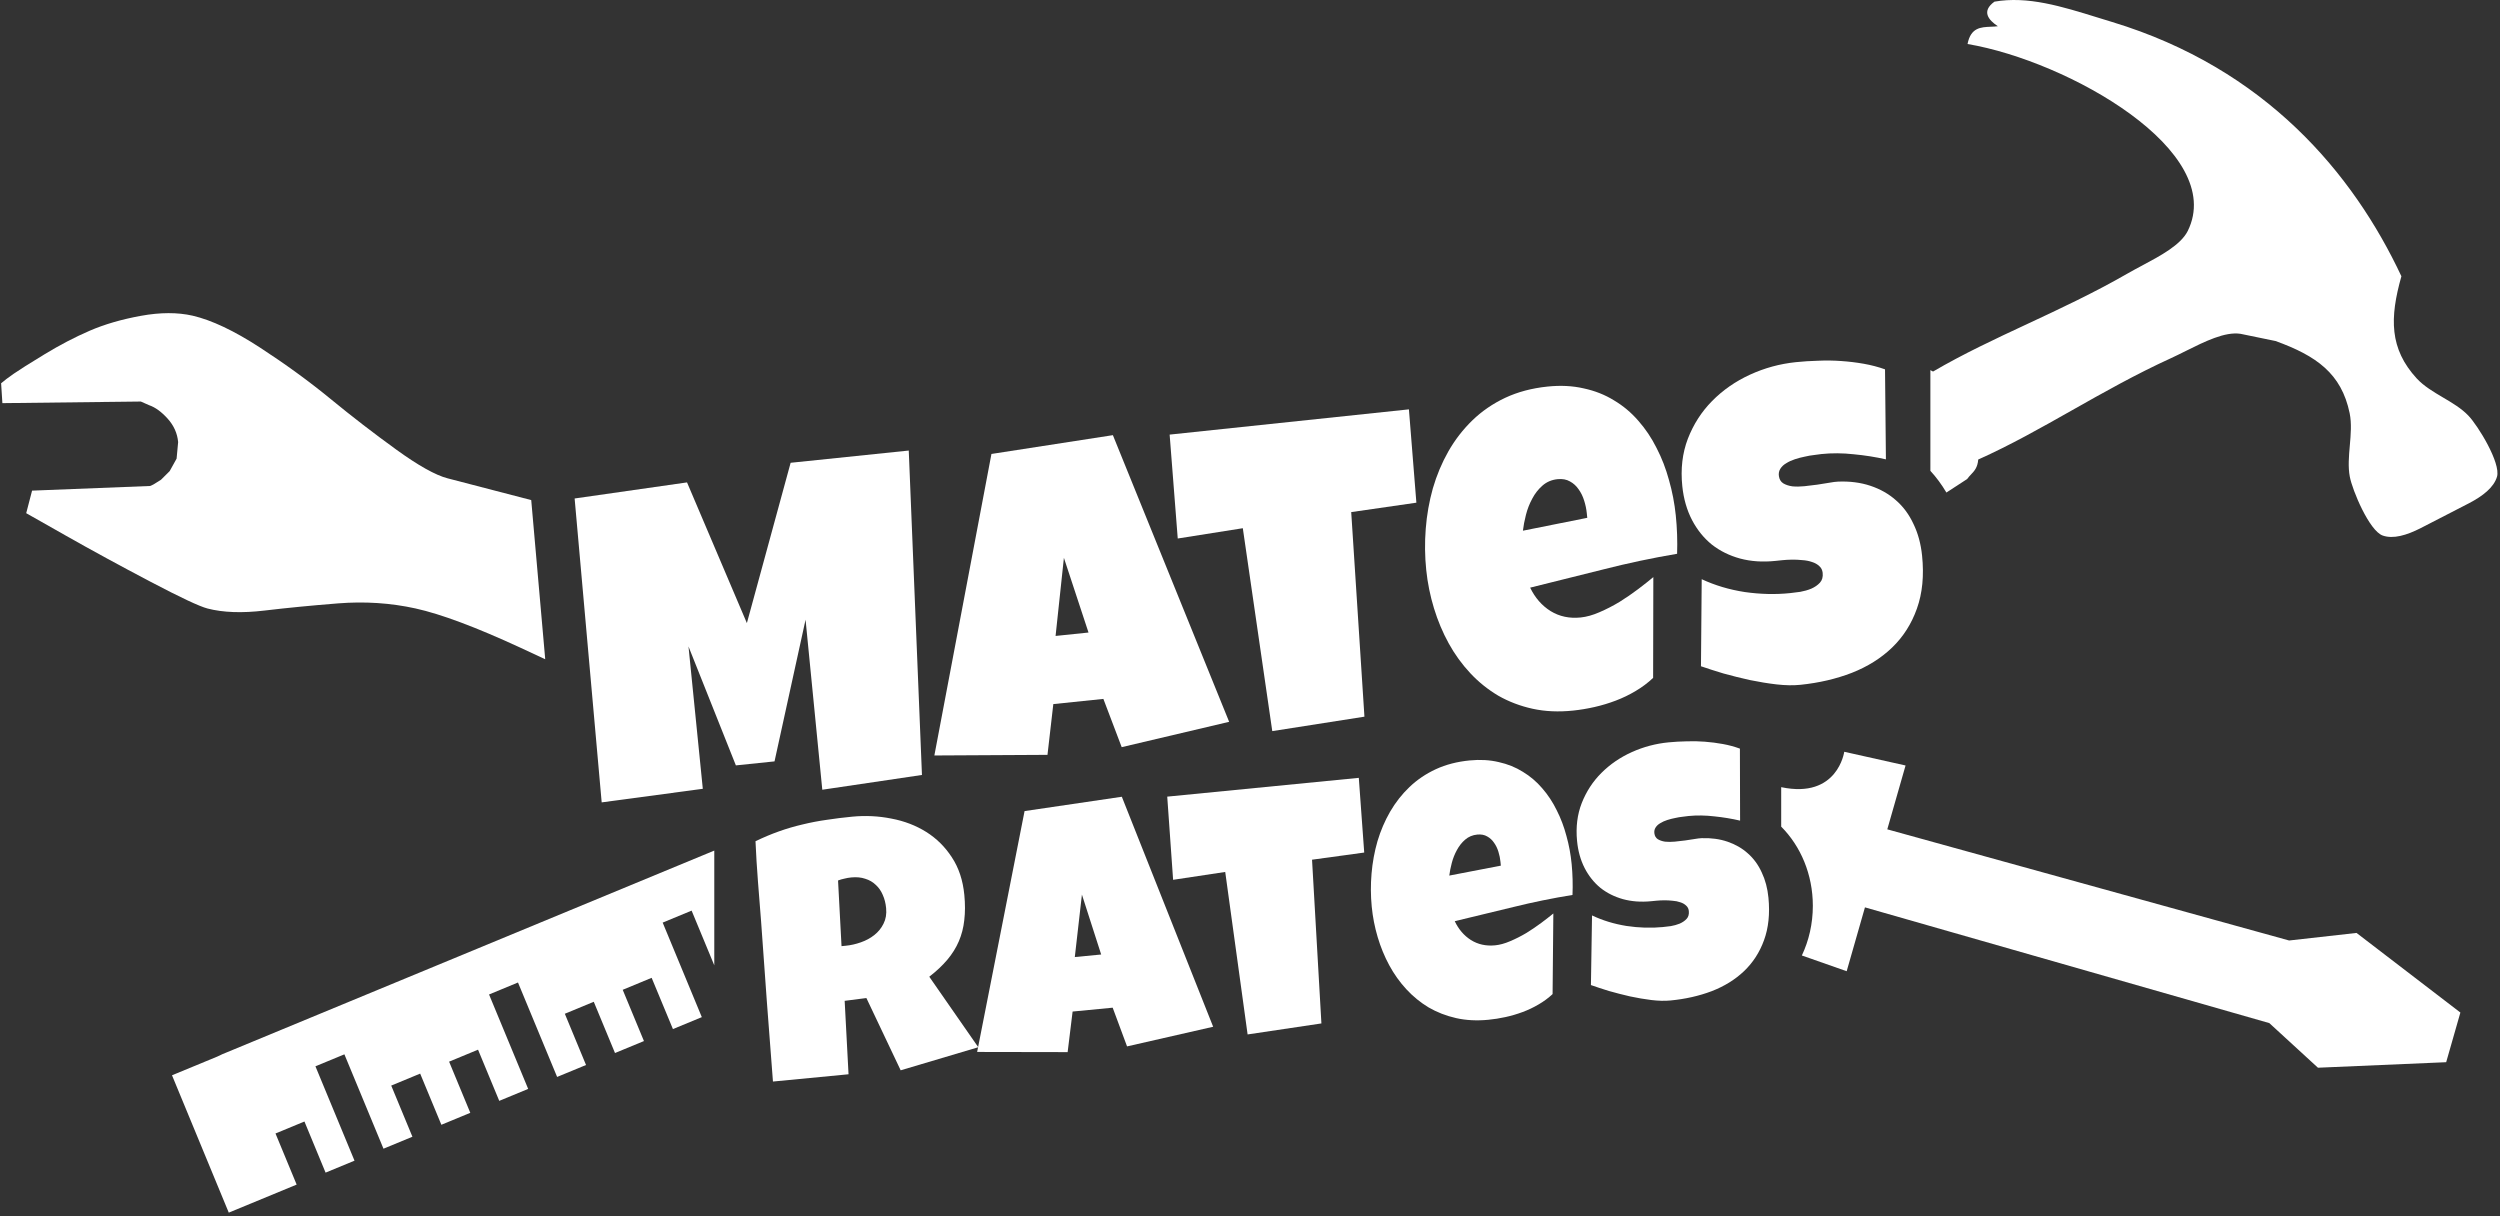 <svg width="553" height="269" viewBox="0 0 553 269" fill="none" xmlns="http://www.w3.org/2000/svg">
<rect x="0" y="0" width="553" height="269" fill="#333333" stroke="none"/>
<path d="M201.017 99.66L203.937 171.421L181.891 174.688L178.19 137.076L171.325 168.419L162.777 169.305L152.295 142.999L155.46 174.482L133.092 177.487L127.107 110.265L151.97 106.707L165.21 137.832L174.887 102.368L201.017 99.66Z" fill="white"/>
<path d="M271.887 159.666L248.119 165.271L244.067 154.597L232.994 155.745L231.703 166.973L206.682 167.111L219.307 100.415L246.17 96.257L271.887 159.666ZM240.779 139.916L235.336 123.397L233.493 140.671L240.779 139.916Z" fill="white"/>
<path d="M311.653 90.55L313.302 111.194L298.889 113.276L301.812 158.529L281.427 161.721L274.91 116.841L260.517 119.118L258.724 96.134L311.653 90.55Z" fill="white"/>
<path d="M370.682 113.985C370.974 116.802 371.072 119.639 370.975 122.496C365.476 123.426 360.032 124.579 354.643 125.956C349.252 127.3 343.861 128.644 338.469 129.988C339.553 132.232 341.057 133.958 342.982 135.166C344.939 136.37 347.165 136.843 349.658 136.585C350.953 136.451 352.336 136.062 353.808 135.419C355.312 134.772 356.788 134.013 358.236 133.143C359.68 132.241 361.055 131.297 362.36 130.311C363.665 129.324 364.784 128.439 365.717 127.655L365.671 149.947C364.509 151.049 363.219 152.017 361.8 152.852C360.413 153.683 358.948 154.391 357.406 154.976C355.863 155.561 354.292 156.035 352.693 156.397C351.094 156.759 349.518 157.021 347.964 157.182C344.758 157.514 341.782 157.381 339.037 156.782C336.291 156.183 333.753 155.218 331.423 153.889C329.121 152.524 327.05 150.857 325.21 148.888C323.37 146.918 321.784 144.726 320.454 142.312C319.124 139.897 318.037 137.309 317.195 134.549C316.353 131.79 315.782 128.969 315.484 126.087C315.171 123.076 315.135 120.036 315.373 116.968C315.611 113.9 316.137 110.916 316.949 108.018C317.794 105.115 318.935 102.395 320.374 99.857C321.842 97.283 323.617 94.989 325.699 92.973C327.781 90.957 330.194 89.3 332.939 88.001C335.717 86.698 338.838 85.868 342.303 85.509C345.184 85.21 347.849 85.343 350.297 85.907C352.773 86.436 355.008 87.317 357.001 88.551C359.024 89.748 360.815 91.248 362.377 93.05C363.97 94.848 365.325 96.868 366.441 99.109C367.586 101.313 368.503 103.689 369.192 106.236C369.91 108.747 370.407 111.33 370.682 113.985ZM350.993 113.473C350.899 112.566 350.707 111.653 350.415 110.734C350.12 109.783 349.706 108.943 349.172 108.212C348.67 107.479 348.038 106.906 347.276 106.494C346.51 106.05 345.592 105.884 344.524 105.994C343.229 106.128 342.116 106.604 341.186 107.42C340.286 108.201 339.534 109.162 338.933 110.305C338.328 111.414 337.862 112.608 337.537 113.885C337.211 115.163 336.988 116.331 336.869 117.391L351.104 114.541L350.993 113.473Z" fill="white"/>
<path d="M425.16 122.869C425.62 127.305 425.24 131.223 424.022 134.622C422.832 137.985 421.003 140.858 418.533 143.241C416.093 145.589 413.128 147.45 409.638 148.827C406.177 150.167 402.39 151.05 398.278 151.477C396.692 151.641 394.921 151.612 392.967 151.389C391.046 151.163 389.082 150.842 387.075 150.429C385.065 149.982 383.117 149.497 381.23 148.973C379.372 148.412 377.713 147.881 376.254 147.377L376.418 128.117C379.341 129.483 382.516 130.431 385.941 130.959C389.396 131.452 392.742 131.531 395.98 131.195C396.595 131.132 397.338 131.038 398.209 130.915C399.077 130.76 399.887 130.529 400.641 130.221C401.423 129.878 402.065 129.436 402.565 128.893C403.065 128.35 403.268 127.626 403.174 126.719C403.11 126.104 402.862 125.606 402.43 125.225C401.995 124.812 401.456 124.508 400.814 124.313C400.168 124.085 399.45 123.947 398.66 123.898C397.866 123.816 397.093 123.782 396.342 123.794C395.591 123.807 394.891 123.847 394.243 123.914C393.596 123.981 393.078 124.034 392.689 124.075C389.905 124.363 387.318 124.19 384.928 123.554C382.571 122.914 380.485 121.887 378.669 120.471C376.882 119.02 375.418 117.208 374.277 115.036C373.132 112.831 372.415 110.336 372.126 107.552C371.731 103.731 372.137 100.236 373.347 97.067C374.586 93.863 376.375 91.075 378.715 88.706C381.084 86.3 383.877 84.358 387.095 82.879C390.312 81.4 393.702 80.476 397.263 80.107C398.85 79.943 400.492 79.838 402.189 79.793C403.883 79.716 405.57 79.737 407.252 79.858C408.966 79.974 410.639 80.177 412.273 80.466C413.906 80.755 415.471 81.166 416.966 81.698L417.164 101.608C414.885 101.091 412.506 100.716 410.027 100.482C407.578 100.212 405.203 100.197 402.904 100.435C402.484 100.478 401.935 100.552 401.258 100.654C400.611 100.722 399.92 100.842 399.185 101.017C398.479 101.155 397.763 101.344 397.035 101.583C396.307 101.822 395.666 102.118 395.114 102.469C394.558 102.789 394.125 103.194 393.816 103.684C393.507 104.174 393.4 104.725 393.496 105.337C393.603 106.046 393.919 106.57 394.445 106.908C395.003 107.243 395.681 107.467 396.478 107.581C397.304 107.659 398.187 107.649 399.126 107.552C400.097 107.451 401.051 107.336 401.986 107.206C402.919 107.044 403.788 106.905 404.594 106.789C405.397 106.64 406.059 106.555 406.58 106.534C409.187 106.427 411.576 106.736 413.745 107.46C415.915 108.184 417.792 109.25 419.378 110.656C420.996 112.059 422.29 113.807 423.259 115.899C424.258 117.956 424.891 120.279 425.16 122.869Z" fill="white"/>
<path d="M213.311 197.96C213.506 199.982 213.501 201.84 213.298 203.534C213.118 205.199 212.719 206.755 212.099 208.201C211.48 209.648 210.63 211.011 209.55 212.293C208.47 213.574 207.138 214.827 205.556 216.052L216.397 231.647L199.229 236.753L191.646 220.766L186.84 221.385L187.697 237.628L170.977 239.237C170.538 233.314 170.088 227.419 169.628 221.551C169.194 215.68 168.77 209.782 168.357 203.857C168.122 200.871 167.889 197.911 167.659 194.976C167.429 192.042 167.248 189.077 167.117 186.081C168.866 185.233 170.601 184.503 172.322 183.893C174.042 183.282 175.772 182.776 177.512 182.373C179.276 181.941 181.061 181.6 182.869 181.347C184.699 181.066 186.573 180.834 188.492 180.649C191.447 180.364 194.338 180.505 197.166 181.07C200.017 181.606 202.583 182.589 204.866 184.017C207.149 185.446 209.043 187.317 210.547 189.632C212.078 191.944 212.999 194.72 213.311 197.96ZM196.011 200.881C195.907 199.792 195.655 198.809 195.257 197.932C194.884 197.052 194.369 196.317 193.71 195.726C193.075 195.107 192.299 194.658 191.383 194.38C190.49 194.074 189.46 193.977 188.294 194.089C187.776 194.139 187.274 194.226 186.789 194.352C186.301 194.451 185.83 194.588 185.376 194.762L186.146 209.287L187.08 209.197C188.194 209.089 189.308 208.838 190.421 208.443C191.56 208.046 192.555 207.506 193.405 206.822C194.28 206.136 194.959 205.299 195.439 204.311C195.945 203.32 196.136 202.177 196.011 200.881Z" fill="white"/>
<path d="M268.35 227.118L249.304 231.463L246.125 222.9L237.26 223.753L236.161 232.728L216.144 232.692L226.634 179.411L248.148 176.241L268.35 227.118ZM243.58 211.136L239.322 197.889L237.748 211.698L243.58 211.136Z" fill="white"/>
<path d="M300.567 172.059L301.765 188.583L290.223 190.165L292.296 226.383L275.97 228.818L271.019 192.876L259.492 194.614L258.192 176.216L300.567 172.059Z" fill="white"/>
<path d="M347.652 191.152C347.869 193.407 347.93 195.677 347.836 197.962C343.431 198.674 339.069 199.565 334.751 200.634C330.43 201.678 326.109 202.722 321.788 203.766C322.642 205.567 323.835 206.957 325.368 207.934C326.927 208.909 328.705 209.3 330.701 209.108C331.737 209.008 332.846 208.706 334.027 208.199C335.234 207.691 336.419 207.093 337.583 206.405C338.744 205.692 339.849 204.944 340.899 204.163C341.948 203.382 342.849 202.68 343.6 202.059L343.433 219.891C342.497 220.766 341.459 221.533 340.319 222.192C339.205 222.849 338.029 223.407 336.791 223.866C335.553 224.325 334.294 224.695 333.013 224.975C331.731 225.256 330.469 225.456 329.225 225.575C326.658 225.822 324.279 225.698 322.086 225.203C319.893 224.708 317.868 223.921 316.011 222.844C314.178 221.739 312.531 220.393 311.071 218.807C309.61 217.221 308.355 215.458 307.304 213.518C306.254 211.579 305.401 209.503 304.743 207.29C304.085 205.077 303.645 202.817 303.423 200.51C303.191 198.099 303.179 195.668 303.388 193.214C303.597 190.761 304.034 188.378 304.701 186.063C305.394 183.747 306.323 181.578 307.489 179.556C308.678 177.505 310.111 175.68 311.789 174.079C313.466 172.479 315.407 171.167 317.61 170.144C319.84 169.118 322.342 168.472 325.115 168.205C327.422 167.983 329.553 168.105 331.508 168.571C333.486 169.008 335.269 169.726 336.856 170.725C338.467 171.695 339.891 172.905 341.13 174.355C342.394 175.803 343.466 177.427 344.346 179.226C345.249 180.997 345.968 182.903 346.505 184.944C347.065 186.957 347.447 189.026 347.652 191.152ZM331.904 190.627C331.834 189.901 331.685 189.17 331.457 188.433C331.227 187.67 330.901 186.995 330.478 186.408C330.081 185.818 329.579 185.356 328.971 185.023C328.361 184.663 327.628 184.524 326.772 184.606C325.736 184.706 324.843 185.08 324.094 185.727C323.369 186.347 322.762 187.111 322.274 188.022C321.784 188.906 321.405 189.858 321.137 190.878C320.868 191.898 320.684 192.832 320.582 193.679L331.986 191.482L331.904 190.627Z" fill="white"/>
<path d="M391.181 198.578C391.523 202.129 391.196 205.261 390.201 207.973C389.23 210.656 387.75 212.944 385.76 214.836C383.794 216.7 381.411 218.172 378.612 219.252C375.835 220.304 372.801 220.989 369.509 221.306C368.238 221.428 366.822 221.394 365.261 221.204C363.725 221.012 362.155 220.745 360.553 220.402C358.947 220.033 357.392 219.633 355.885 219.203C354.402 218.744 353.078 218.309 351.914 217.898L352.157 202.491C354.488 203.601 357.022 204.377 359.759 204.82C362.52 205.235 365.196 205.317 367.789 205.068C368.281 205.02 368.876 204.95 369.574 204.857C370.268 204.737 370.918 204.557 371.523 204.316C372.151 204.046 372.667 203.695 373.07 203.264C373.473 202.833 373.64 202.254 373.57 201.529C373.523 201.036 373.327 200.636 372.984 200.329C372.638 199.996 372.208 199.75 371.696 199.59C371.181 199.404 370.607 199.289 369.975 199.245C369.341 199.176 368.723 199.144 368.122 199.149C367.52 199.155 366.961 199.182 366.442 199.232C365.924 199.282 365.509 199.322 365.198 199.352C362.969 199.567 360.9 199.412 358.992 198.89C357.11 198.364 355.447 197.53 354.003 196.387C352.582 195.216 351.422 193.758 350.521 192.013C349.618 190.243 349.059 188.243 348.845 186.014C348.55 182.955 348.896 180.161 349.883 177.633C350.892 175.077 352.34 172.858 354.226 170.976C356.135 169.065 358.381 167.528 360.963 166.364C363.546 165.2 366.263 164.48 369.114 164.206C370.384 164.083 371.698 164.009 373.056 163.983C374.412 163.931 375.762 163.958 377.106 164.064C378.477 164.168 379.814 164.34 381.119 164.581C382.425 164.821 383.674 165.159 384.867 165.594L384.908 181.522C383.088 181.096 381.188 180.782 379.206 180.58C377.248 180.35 375.349 180.323 373.508 180.5C373.171 180.533 372.732 180.588 372.19 180.666C371.671 180.716 371.118 180.809 370.529 180.944C369.964 181.051 369.389 181.198 368.806 181.385C368.222 181.572 367.708 181.804 367.264 182.082C366.817 182.335 366.469 182.656 366.219 183.046C365.968 183.437 365.88 183.877 365.953 184.367C366.034 184.935 366.284 185.355 366.703 185.629C367.147 185.9 367.688 186.084 368.325 186.179C368.986 186.247 369.692 186.244 370.444 186.172C371.221 186.097 371.985 186.01 372.734 185.912C373.481 185.788 374.177 185.681 374.822 185.593C375.465 185.479 375.996 185.415 376.413 185.401C378.499 185.331 380.408 185.592 382.139 186.184C383.871 186.776 385.366 187.639 386.627 188.774C387.913 189.906 388.938 191.311 389.701 192.991C390.488 194.642 390.981 196.504 391.181 198.578Z" fill="white"/>
<path d="M117.507 110.618L98.999 105.803C96.329 105.109 92.539 102.986 87.628 99.433C82.717 95.881 77.885 92.154 73.132 88.255C68.379 84.355 63.159 80.556 57.471 76.857C51.784 73.158 46.83 70.815 42.608 69.828C39.276 69.072 35.474 69.081 31.201 69.856C26.928 70.631 23.149 71.729 19.862 73.148C16.575 74.568 13.238 76.308 9.853 78.368C6.467 80.428 4.194 81.862 3.034 82.67C1.874 83.478 0.945 84.179 0.247 84.774L0.527 89.175L31.154 88.82L32.979 89.627C34.35 90.095 35.72 91.09 37.088 92.611C38.457 94.132 39.229 95.859 39.405 97.791L39.064 101.447L37.531 104.211L35.608 106.125L33.909 107.18L33.215 107.499L7.096 108.528L5.798 113.517L14.491 118.441C20.286 121.725 26.527 125.124 33.212 128.638C39.897 132.153 44.129 134.142 45.909 134.604C49.341 135.497 53.542 135.647 58.514 135.054C63.486 134.461 68.916 133.932 74.805 133.466C80.694 133.001 86.398 133.375 91.917 134.589C97.564 135.836 105.323 138.742 115.196 143.308C117.012 144.148 118.815 144.986 120.602 145.823L117.507 110.618Z" fill="white"/>
<path d="M430.546 108.949C432.092 107.95 433.622 106.955 435.134 105.963C435.387 105.592 435.68 105.283 435.974 104.973C436.711 104.194 437.452 103.412 437.582 101.648C444.67 98.479 451.401 94.673 458.312 90.766C465.267 86.834 472.403 82.798 480.271 79.205C481.303 78.73 482.381 78.193 483.48 77.645C487.678 75.552 492.181 73.306 495.609 73.841L503.352 75.435C512.361 78.7 517.924 82.602 519.743 91.393C520.207 93.671 519.991 96.13 519.777 98.574C519.57 100.937 519.365 103.285 519.775 105.443C520.336 108.439 524.091 117.437 527.07 118.468C529.38 119.274 532.331 118.407 535.403 116.849L546.185 111.295C549.232 109.7 551.639 107.808 552.337 105.451C553.222 102.438 548.116 94.124 545.999 91.934C544.478 90.334 542.443 89.132 540.398 87.924C538.3 86.685 536.192 85.439 534.613 83.749C528.525 77.136 528.584 70.353 531.189 61.11C520.537 38.414 501.184 15.176 467.204 4.863C466.142 4.542 465.09 4.216 464.046 3.893C456.019 1.405 448.517 -0.92 441.173 0.366C438.239 2.5 439.832 4.413 441.923 5.802C441.417 5.871 440.891 5.893 440.364 5.914C438.147 6.005 435.924 6.096 435.222 9.733C457.654 13.55 492.649 33.491 483.924 51.102C482.37 54.188 477.95 56.546 473.82 58.75C472.727 59.333 471.655 59.905 470.661 60.477C463.147 64.797 455.706 68.27 448.458 71.653C441.273 75.007 434.277 78.272 427.59 82.186C427.385 82.064 427.189 81.96 427 81.874V104.147C428.297 105.553 429.487 107.165 430.546 108.949Z" fill="white"/>
<path d="M398.57 211.353L408.485 214.833L412.528 200.709L501.974 226.309L512.731 236.179L541.094 234.959L544.237 223.974L521.264 206.364L506.354 208.038L417.468 183.448L421.51 169.325L407.947 166.292C407.947 166.292 406.505 176.765 394 174.121V182.853C398.296 187.156 401 193.409 401 200.369C401 204.337 400.121 208.075 398.57 211.353Z" fill="white"/>
<path d="M158 188.149L49.173 233.191C48.797 233.347 48.432 233.52 48.078 233.709L38.048 237.854L50.604 268.236L65.619 262.031L60.94 250.727L67.342 248.077L72.018 259.386L78.417 256.742L69.772 235.866L76.179 233.218L84.825 254.094L91.228 251.447L86.539 240.132L92.941 237.482L97.631 248.801L104.03 246.156L99.34 234.838L105.742 232.188L110.433 243.51L116.832 240.866L108.177 219.979L114.579 217.329L123.235 238.219L129.63 235.576L124.939 224.243L131.341 221.593L136.037 232.928L142.441 230.282L137.742 218.944L144.144 216.294L148.852 227.632L155.243 224.991L146.583 204.08L152.985 201.43L158 213.534V188.149Z" fill="white"/>
</svg>
